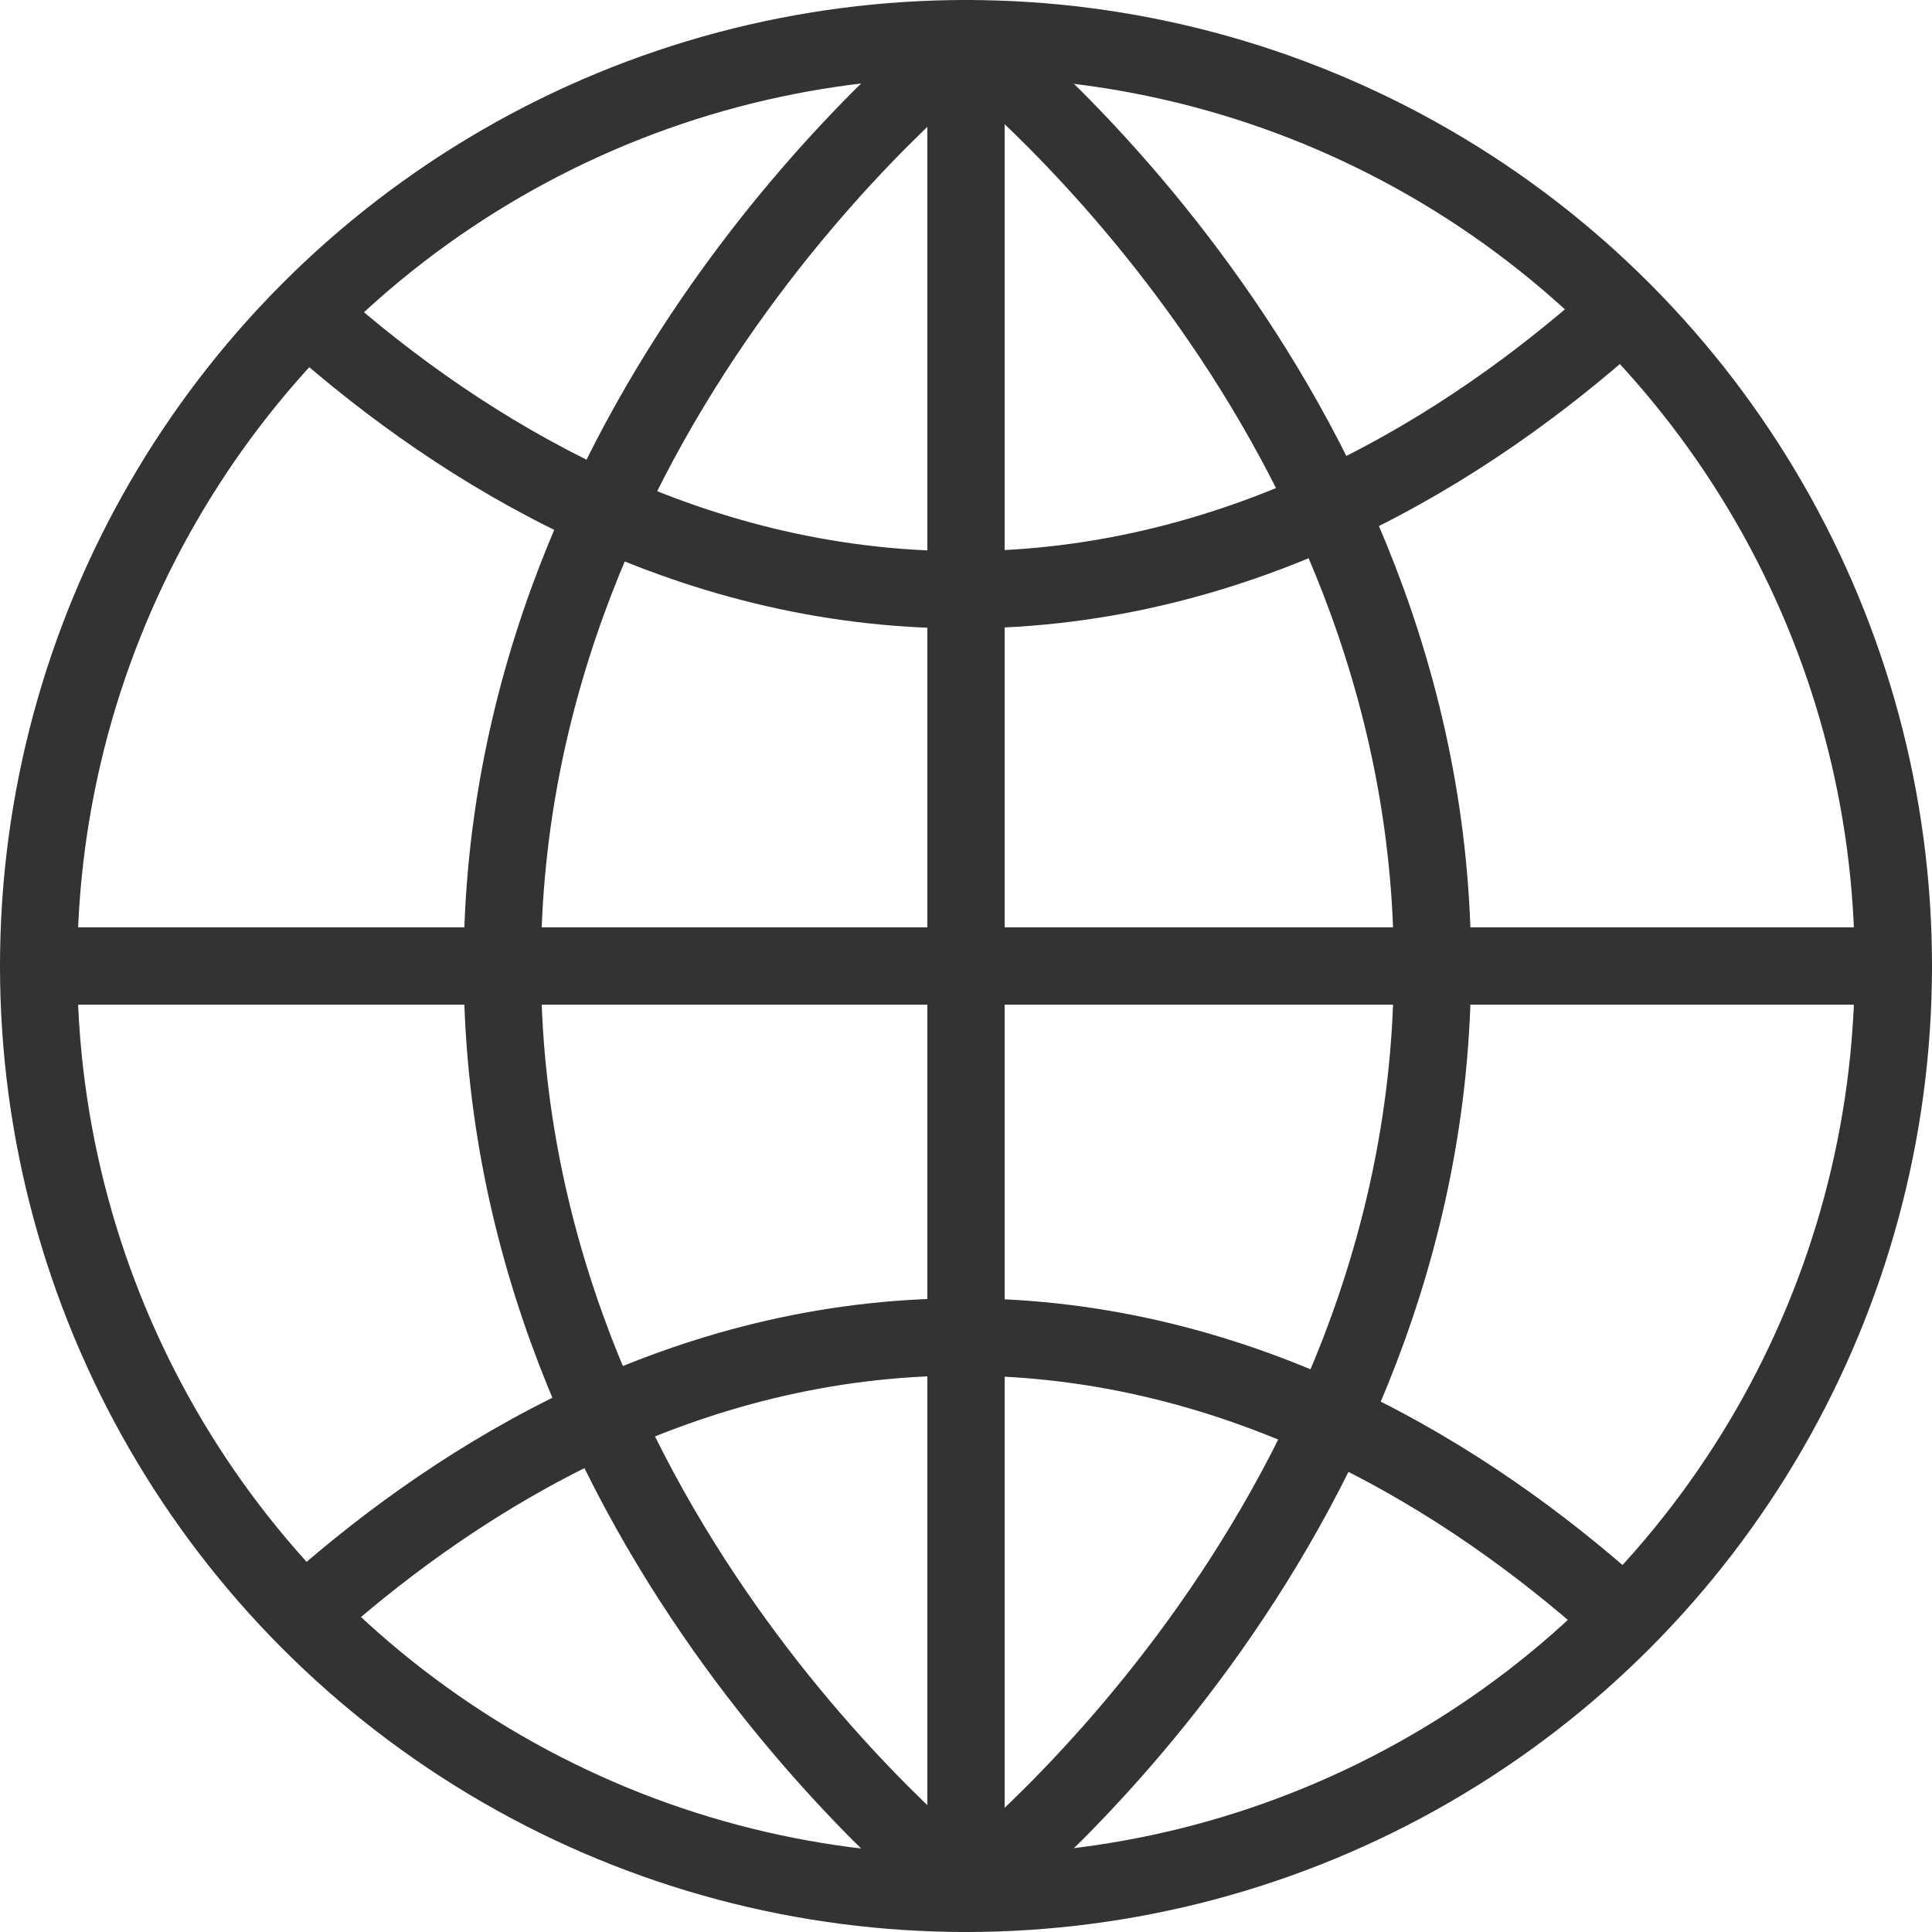 <svg viewBox="0 0 100 100" version="1.1" xmlns="http://www.w3.org/2000/svg" xmlns:xlink="http://www.w3.org/1999/xlink">

<title>43. Globe</title>
<desc>Created with Sketch.</desc>
<defs></defs>
<g id="43.-Globe" stroke="none" stroke-width="1" fill="none" fill-rule="evenodd" stroke-linecap="round" stroke-linejoin="round">
<circle id="Layer-1" stroke="#333333" stroke-width="4" cx="50" cy="50" r="48"></circle>
<path d="M50,2 L50,98" id="Layer-2" stroke="#333333" stroke-width="4"></path>
<path d="M98,50 L2,50" id="Layer-3" stroke="#333333" stroke-width="4"></path>
<path d="M50,2 C50,2 74.143,20.542 74.143,50 C74.143,79.458 50,98 50,98" id="Layer-4" stroke="#333333" stroke-width="4"></path>
<path d="M50.143,2 C50.143,2 26,20.542 26,50 C26,79.458 50.143,98 50.143,98" id="Layer-5" stroke="#333333" stroke-width="4"></path>
<path d="M16.4,83.028 C23.853,76.468 35.372,69.2 49.83,69.2 C64.51,69.2 76.16,76.692 83.6,83.329" id="Layer-6" stroke="#333333" stroke-width="4"></path>
<path d="M16.4,16.701 C23.853,23.261 35.372,30.529 49.83,30.529 C64.51,30.529 76.16,23.037 83.6,16.4" id="Layer-7" stroke="#333333" stroke-width="4"></path>
</g>
</svg>